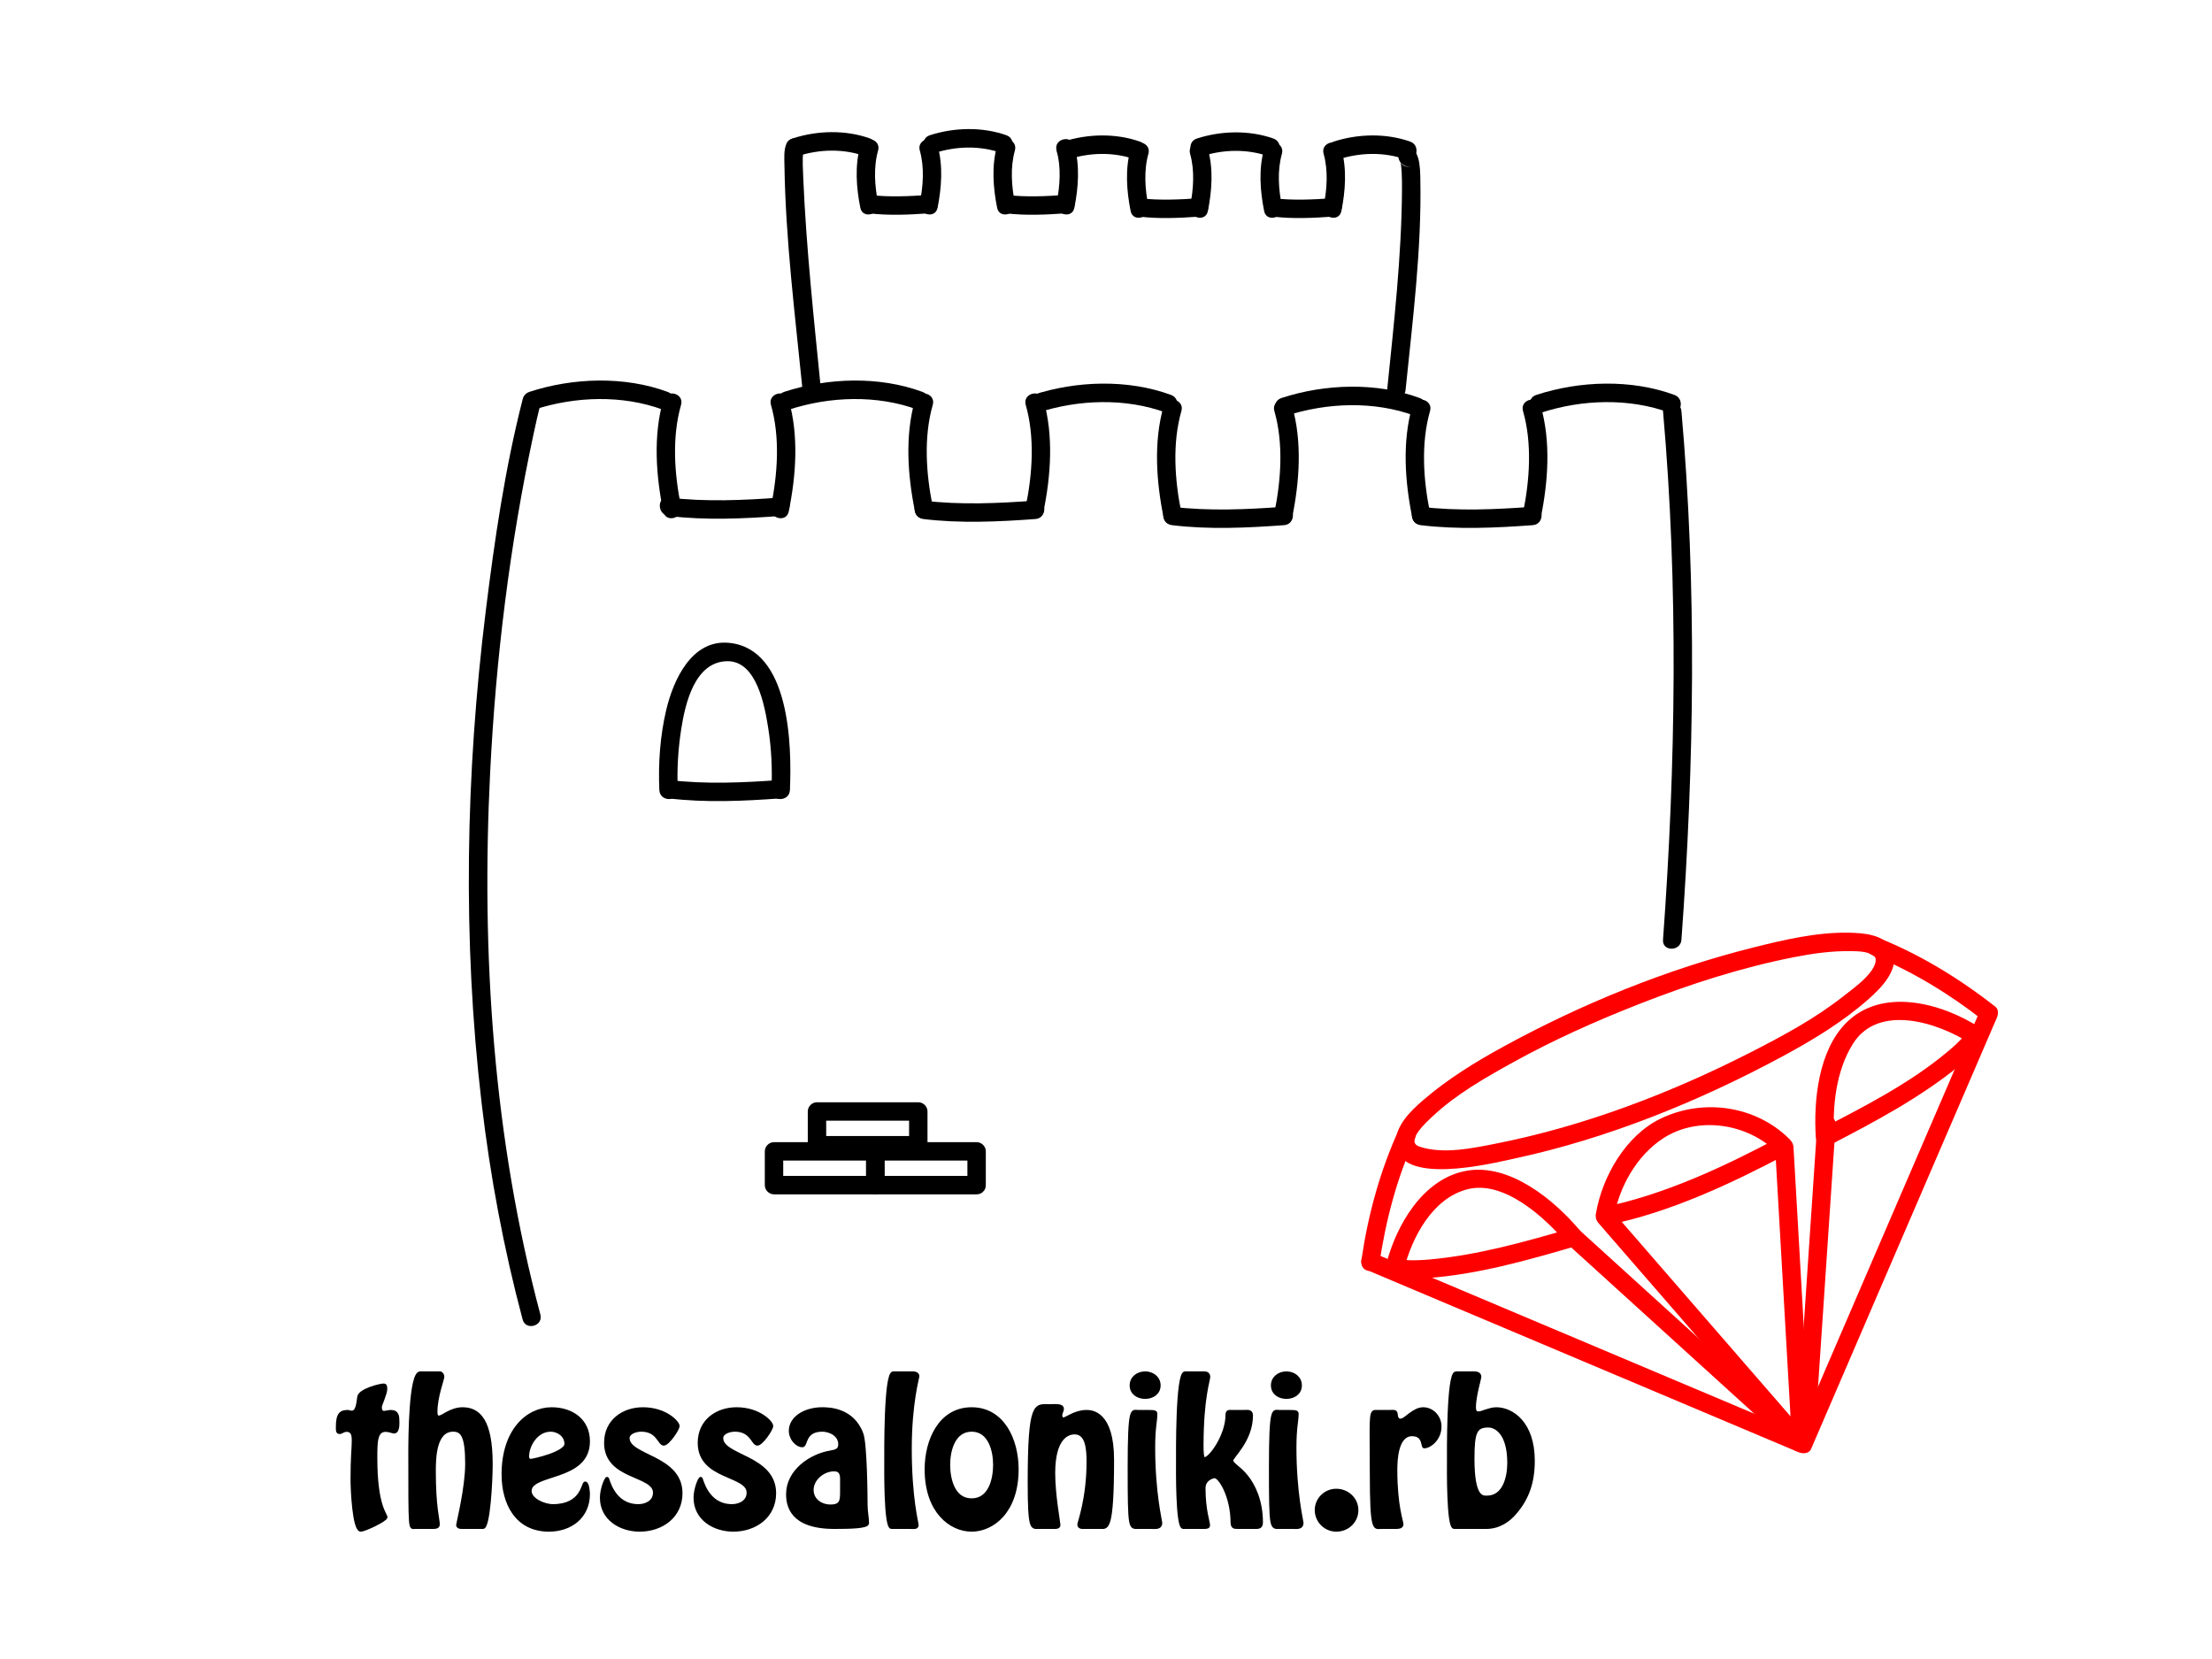 <?xml version="1.0" encoding="UTF-8" standalone="no"?>
<!-- Created with Inkscape (http://www.inkscape.org/) -->

<svg
   xmlns:dc="http://purl.org/dc/elements/1.1/"
   xmlns:cc="http://creativecommons.org/ns#"
   xmlns:rdf="http://www.w3.org/1999/02/22-rdf-syntax-ns#"
   xmlns:svg="http://www.w3.org/2000/svg"
   xmlns="http://www.w3.org/2000/svg"
   xmlns:sodipodi="http://sodipodi.sourceforge.net/DTD/sodipodi-0.dtd"
   xmlns:inkscape="http://www.inkscape.org/namespaces/inkscape"
   width="800"
   height="600"
   id="svg2"
   version="1.1"
   inkscape:version="0.48.1 r9760"
   sodipodi:docname="thessrb_logo.svg"
   inkscape:export-filename="C:\Users\ragecryx\Desktop\thessrb.png"
   inkscape:export-xdpi="90.089996"
   inkscape:export-ydpi="90.089996">
  <defs
     id="defs4">
    <clipPath
       id="clipPath3219"
       clipPathUnits="userSpaceOnUse">
      <path
         id="path3221"
         d="M 0,600 800,600 800,0 0,0 0,600 z"
         inkscape:connector-curvature="0" />
    </clipPath>
    <clipPath
       id="clipPath2999"
       clipPathUnits="userSpaceOnUse">
      <path
         id="path3001"
         d="M 0,600 800,600 800,0 0,0 0,600 z"
         inkscape:connector-curvature="0" />
    </clipPath>
    <clipPath
       id="clipPath3219-1"
       clipPathUnits="userSpaceOnUse">
      <path
         inkscape:connector-curvature="0"
         id="path3221-0"
         d="M 0,600 800,600 800,0 0,0 0,600 z" />
    </clipPath>
    <filter
       id="filter4267"
       inkscape:label="Invert"
       x="0"
       y="0"
       width="1"
       height="1"
       inkscape:menu="Color"
       inkscape:menu-tooltip="Invert colors"
       color-interpolation-filters="sRGB">
      <feColorMatrix
         id="feColorMatrix4269"
         type="saturate"
         values="1"
         result="fbSourceGraphic" />
      <feColorMatrix
         id="feColorMatrix4271"
         in="fbSourceGraphic"
         values="-1 0 0 0 1 0 -1 0 0 1 0 0 -1 0 1 0 0 0 1 0 " />
    </filter>
    <filter
       id="filter4273"
       inkscape:label="Invert"
       x="0"
       y="0"
       width="1"
       height="1"
       inkscape:menu="Color"
       inkscape:menu-tooltip="Invert colors"
       color-interpolation-filters="sRGB">
      <feColorMatrix
         id="feColorMatrix4275"
         type="saturate"
         values="1"
         result="fbSourceGraphic" />
      <feColorMatrix
         id="feColorMatrix4277"
         in="fbSourceGraphic"
         values="-1 0 0 0 1 0 -1 0 0 1 0 0 -1 0 1 0 0 0 1 0 " />
    </filter>
    <filter
       id="filter4279"
       inkscape:label="Invert"
       x="0"
       y="0"
       width="1"
       height="1"
       inkscape:menu="Color"
       inkscape:menu-tooltip="Invert colors"
       color-interpolation-filters="sRGB">
      <feColorMatrix
         id="feColorMatrix4281"
         type="saturate"
         values="1"
         result="fbSourceGraphic" />
      <feColorMatrix
         id="feColorMatrix4283"
         in="fbSourceGraphic"
         values="-1 0 0 0 1 0 -1 0 0 1 0 0 -1 0 1 0 0 0 1 0 " />
    </filter>
    <filter
       id="filter4285"
       inkscape:label="Invert"
       x="0"
       y="0"
       width="1"
       height="1"
       inkscape:menu="Color"
       inkscape:menu-tooltip="Invert colors"
       color-interpolation-filters="sRGB">
      <feColorMatrix
         id="feColorMatrix4287"
         type="saturate"
         values="1"
         result="fbSourceGraphic" />
      <feColorMatrix
         id="feColorMatrix4289"
         in="fbSourceGraphic"
         values="-1 0 0 0 1 0 -1 0 0 1 0 0 -1 0 1 0 0 0 1 0 " />
    </filter>
    <filter
       id="filter4291"
       inkscape:label="Invert"
       x="0"
       y="0"
       width="1"
       height="1"
       inkscape:menu="Color"
       inkscape:menu-tooltip="Invert colors"
       color-interpolation-filters="sRGB">
      <feColorMatrix
         id="feColorMatrix4293"
         type="saturate"
         values="1"
         result="fbSourceGraphic" />
      <feColorMatrix
         id="feColorMatrix4295"
         in="fbSourceGraphic"
         values="-1 0 0 0 1 0 -1 0 0 1 0 0 -1 0 1 0 0 0 1 0 " />
    </filter>
    <filter
       id="filter4297"
       inkscape:label="Invert"
       x="0"
       y="0"
       width="1"
       height="1"
       inkscape:menu="Color"
       inkscape:menu-tooltip="Invert colors"
       color-interpolation-filters="sRGB">
      <feColorMatrix
         id="feColorMatrix4299"
         type="saturate"
         values="1"
         result="fbSourceGraphic" />
      <feColorMatrix
         id="feColorMatrix4301"
         in="fbSourceGraphic"
         values="-1 0 0 0 1 0 -1 0 0 1 0 0 -1 0 1 0 0 0 1 0 " />
    </filter>
    <filter
       id="filter4303"
       inkscape:label="Invert"
       x="0"
       y="0"
       width="1"
       height="1"
       inkscape:menu="Color"
       inkscape:menu-tooltip="Invert colors"
       color-interpolation-filters="sRGB">
      <feColorMatrix
         id="feColorMatrix4305"
         type="saturate"
         values="1"
         result="fbSourceGraphic" />
      <feColorMatrix
         id="feColorMatrix4307"
         in="fbSourceGraphic"
         values="-1 0 0 0 1 0 -1 0 0 1 0 0 -1 0 1 0 0 0 1 0 " />
    </filter>
    <filter
       id="filter4309"
       inkscape:label="Invert"
       x="0"
       y="0"
       width="1"
       height="1"
       inkscape:menu="Color"
       inkscape:menu-tooltip="Invert colors"
       color-interpolation-filters="sRGB">
      <feColorMatrix
         id="feColorMatrix4311"
         type="saturate"
         values="1"
         result="fbSourceGraphic" />
      <feColorMatrix
         id="feColorMatrix4313"
         in="fbSourceGraphic"
         values="-1 0 0 0 1 0 -1 0 0 1 0 0 -1 0 1 0 0 0 1 0 " />
    </filter>
    <filter
       id="filter4315"
       inkscape:label="Invert"
       x="0"
       y="0"
       width="1"
       height="1"
       inkscape:menu="Color"
       inkscape:menu-tooltip="Invert colors"
       color-interpolation-filters="sRGB">
      <feColorMatrix
         id="feColorMatrix4317"
         type="saturate"
         values="1"
         result="fbSourceGraphic" />
      <feColorMatrix
         id="feColorMatrix4319"
         in="fbSourceGraphic"
         values="-1 0 0 0 1 0 -1 0 0 1 0 0 -1 0 1 0 0 0 1 0 " />
    </filter>
    <filter
       id="filter4321"
       inkscape:label="Invert"
       x="0"
       y="0"
       width="1"
       height="1"
       inkscape:menu="Color"
       inkscape:menu-tooltip="Invert colors"
       color-interpolation-filters="sRGB">
      <feColorMatrix
         id="feColorMatrix4323"
         type="saturate"
         values="1"
         result="fbSourceGraphic" />
      <feColorMatrix
         id="feColorMatrix4325"
         in="fbSourceGraphic"
         values="-1 0 0 0 1 0 -1 0 0 1 0 0 -1 0 1 0 0 0 1 0 " />
    </filter>
    <filter
       id="filter4327"
       inkscape:label="Invert"
       x="0"
       y="0"
       width="1"
       height="1"
       inkscape:menu="Color"
       inkscape:menu-tooltip="Invert colors"
       color-interpolation-filters="sRGB">
      <feColorMatrix
         id="feColorMatrix4329"
         type="saturate"
         values="1"
         result="fbSourceGraphic" />
      <feColorMatrix
         id="feColorMatrix4331"
         in="fbSourceGraphic"
         values="-1 0 0 0 1 0 -1 0 0 1 0 0 -1 0 1 0 0 0 1 0 " />
    </filter>
    <filter
       id="filter4333"
       inkscape:label="Invert"
       x="0"
       y="0"
       width="1"
       height="1"
       inkscape:menu="Color"
       inkscape:menu-tooltip="Invert colors"
       color-interpolation-filters="sRGB">
      <feColorMatrix
         id="feColorMatrix4335"
         type="saturate"
         values="1"
         result="fbSourceGraphic" />
      <feColorMatrix
         id="feColorMatrix4337"
         in="fbSourceGraphic"
         values="-1 0 0 0 1 0 -1 0 0 1 0 0 -1 0 1 0 0 0 1 0 " />
    </filter>
    <filter
       id="filter4339"
       inkscape:label="Invert"
       x="0"
       y="0"
       width="1"
       height="1"
       inkscape:menu="Color"
       inkscape:menu-tooltip="Invert colors"
       color-interpolation-filters="sRGB">
      <feColorMatrix
         id="feColorMatrix4341"
         type="saturate"
         values="1"
         result="fbSourceGraphic" />
      <feColorMatrix
         id="feColorMatrix4343"
         in="fbSourceGraphic"
         values="-1 0 0 0 1 0 -1 0 0 1 0 0 -1 0 1 0 0 0 1 0 " />
    </filter>
    <filter
       id="filter4345"
       inkscape:label="Invert"
       x="0"
       y="0"
       width="1"
       height="1"
       inkscape:menu="Color"
       inkscape:menu-tooltip="Invert colors"
       color-interpolation-filters="sRGB">
      <feColorMatrix
         id="feColorMatrix4347"
         type="saturate"
         values="1"
         result="fbSourceGraphic" />
      <feColorMatrix
         id="feColorMatrix4349"
         in="fbSourceGraphic"
         values="-1 0 0 0 1 0 -1 0 0 1 0 0 -1 0 1 0 0 0 1 0 " />
    </filter>
    <filter
       id="filter4351"
       inkscape:label="Invert"
       x="0"
       y="0"
       width="1"
       height="1"
       inkscape:menu="Color"
       inkscape:menu-tooltip="Invert colors"
       color-interpolation-filters="sRGB">
      <feColorMatrix
         id="feColorMatrix4353"
         type="saturate"
         values="1"
         result="fbSourceGraphic" />
      <feColorMatrix
         id="feColorMatrix4355"
         in="fbSourceGraphic"
         values="-1 0 0 0 1 0 -1 0 0 1 0 0 -1 0 1 0 0 0 1 0 " />
    </filter>
    <filter
       id="filter4357"
       inkscape:label="Invert"
       x="0"
       y="0"
       width="1"
       height="1"
       inkscape:menu="Color"
       inkscape:menu-tooltip="Invert colors"
       color-interpolation-filters="sRGB">
      <feColorMatrix
         id="feColorMatrix4359"
         type="saturate"
         values="1"
         result="fbSourceGraphic" />
      <feColorMatrix
         id="feColorMatrix4361"
         in="fbSourceGraphic"
         values="-1 0 0 0 1 0 -1 0 0 1 0 0 -1 0 1 0 0 0 1 0 " />
    </filter>
    <filter
       id="filter4363"
       inkscape:label="Invert"
       x="0"
       y="0"
       width="1"
       height="1"
       inkscape:menu="Color"
       inkscape:menu-tooltip="Invert colors"
       color-interpolation-filters="sRGB">
      <feColorMatrix
         id="feColorMatrix4365"
         type="saturate"
         values="1"
         result="fbSourceGraphic" />
      <feColorMatrix
         id="feColorMatrix4367"
         in="fbSourceGraphic"
         values="-1 0 0 0 1 0 -1 0 0 1 0 0 -1 0 1 0 0 0 1 0 " />
    </filter>
    <filter
       id="filter4369"
       inkscape:label="Invert"
       x="0"
       y="0"
       width="1"
       height="1"
       inkscape:menu="Color"
       inkscape:menu-tooltip="Invert colors"
       color-interpolation-filters="sRGB">
      <feColorMatrix
         id="feColorMatrix4371"
         type="saturate"
         values="1"
         result="fbSourceGraphic" />
      <feColorMatrix
         id="feColorMatrix4373"
         in="fbSourceGraphic"
         values="-1 0 0 0 1 0 -1 0 0 1 0 0 -1 0 1 0 0 0 1 0 " />
    </filter>
    <filter
       id="filter4375"
       inkscape:label="Invert"
       x="0"
       y="0"
       width="1"
       height="1"
       inkscape:menu="Color"
       inkscape:menu-tooltip="Invert colors"
       color-interpolation-filters="sRGB">
      <feColorMatrix
         id="feColorMatrix4377"
         type="saturate"
         values="1"
         result="fbSourceGraphic" />
      <feColorMatrix
         id="feColorMatrix4379"
         in="fbSourceGraphic"
         values="-1 0 0 0 1 0 -1 0 0 1 0 0 -1 0 1 0 0 0 1 0 " />
    </filter>
    <filter
       id="filter4381"
       inkscape:label="Invert"
       x="0"
       y="0"
       width="1"
       height="1"
       inkscape:menu="Color"
       inkscape:menu-tooltip="Invert colors"
       color-interpolation-filters="sRGB">
      <feColorMatrix
         id="feColorMatrix4383"
         type="saturate"
         values="1"
         result="fbSourceGraphic" />
      <feColorMatrix
         id="feColorMatrix4385"
         in="fbSourceGraphic"
         values="-1 0 0 0 1 0 -1 0 0 1 0 0 -1 0 1 0 0 0 1 0 " />
    </filter>
    <filter
       id="filter4387"
       inkscape:label="Invert"
       x="0"
       y="0"
       width="1"
       height="1"
       inkscape:menu="Color"
       inkscape:menu-tooltip="Invert colors"
       color-interpolation-filters="sRGB">
      <feColorMatrix
         id="feColorMatrix4389"
         type="saturate"
         values="1"
         result="fbSourceGraphic" />
      <feColorMatrix
         id="feColorMatrix4391"
         in="fbSourceGraphic"
         values="-1 0 0 0 1 0 -1 0 0 1 0 0 -1 0 1 0 0 0 1 0 " />
    </filter>
    <filter
       id="filter4393"
       inkscape:label="Invert"
       x="0"
       y="0"
       width="1"
       height="1"
       inkscape:menu="Color"
       inkscape:menu-tooltip="Invert colors"
       color-interpolation-filters="sRGB">
      <feColorMatrix
         id="feColorMatrix4395"
         type="saturate"
         values="1"
         result="fbSourceGraphic" />
      <feColorMatrix
         id="feColorMatrix4397"
         in="fbSourceGraphic"
         values="-1 0 0 0 1 0 -1 0 0 1 0 0 -1 0 1 0 0 0 1 0 " />
    </filter>
    <filter
       id="filter4399"
       inkscape:label="Invert"
       x="0"
       y="0"
       width="1"
       height="1"
       inkscape:menu="Color"
       inkscape:menu-tooltip="Invert colors"
       color-interpolation-filters="sRGB">
      <feColorMatrix
         id="feColorMatrix4401"
         type="saturate"
         values="1"
         result="fbSourceGraphic" />
      <feColorMatrix
         id="feColorMatrix4403"
         in="fbSourceGraphic"
         values="-1 0 0 0 1 0 -1 0 0 1 0 0 -1 0 1 0 0 0 1 0 " />
    </filter>
    <filter
       id="filter4405"
       inkscape:label="Invert"
       x="0"
       y="0"
       width="1"
       height="1"
       inkscape:menu="Color"
       inkscape:menu-tooltip="Invert colors"
       color-interpolation-filters="sRGB">
      <feColorMatrix
         id="feColorMatrix4407"
         type="saturate"
         values="1"
         result="fbSourceGraphic" />
      <feColorMatrix
         id="feColorMatrix4409"
         in="fbSourceGraphic"
         values="-1 0 0 0 1 0 -1 0 0 1 0 0 -1 0 1 0 0 0 1 0 " />
    </filter>
    <filter
       id="filter4411"
       inkscape:label="Invert"
       x="0"
       y="0"
       width="1"
       height="1"
       inkscape:menu="Color"
       inkscape:menu-tooltip="Invert colors"
       color-interpolation-filters="sRGB">
      <feColorMatrix
         id="feColorMatrix4413"
         type="saturate"
         values="1"
         result="fbSourceGraphic" />
      <feColorMatrix
         id="feColorMatrix4415"
         in="fbSourceGraphic"
         values="-1 0 0 0 1 0 -1 0 0 1 0 0 -1 0 1 0 0 0 1 0 " />
    </filter>
    <filter
       id="filter4417"
       inkscape:label="Invert"
       x="0"
       y="0"
       width="1"
       height="1"
       inkscape:menu="Color"
       inkscape:menu-tooltip="Invert colors"
       color-interpolation-filters="sRGB">
      <feColorMatrix
         id="feColorMatrix4419"
         type="saturate"
         values="1"
         result="fbSourceGraphic" />
      <feColorMatrix
         id="feColorMatrix4421"
         in="fbSourceGraphic"
         values="-1 0 0 0 1 0 -1 0 0 1 0 0 -1 0 1 0 0 0 1 0 " />
    </filter>
    <filter
       id="filter4423"
       inkscape:label="Invert"
       x="0"
       y="0"
       width="1"
       height="1"
       inkscape:menu="Color"
       inkscape:menu-tooltip="Invert colors"
       color-interpolation-filters="sRGB">
      <feColorMatrix
         id="feColorMatrix4425"
         type="saturate"
         values="1"
         result="fbSourceGraphic" />
      <feColorMatrix
         id="feColorMatrix4427"
         in="fbSourceGraphic"
         values="-1 0 0 0 1 0 -1 0 0 1 0 0 -1 0 1 0 0 0 1 0 " />
    </filter>
    <filter
       id="filter4429"
       inkscape:label="Invert"
       x="0"
       y="0"
       width="1"
       height="1"
       inkscape:menu="Color"
       inkscape:menu-tooltip="Invert colors"
       color-interpolation-filters="sRGB">
      <feColorMatrix
         id="feColorMatrix4431"
         type="saturate"
         values="1"
         result="fbSourceGraphic" />
      <feColorMatrix
         id="feColorMatrix4433"
         in="fbSourceGraphic"
         values="-1 0 0 0 1 0 -1 0 0 1 0 0 -1 0 1 0 0 0 1 0 " />
    </filter>
    <filter
       id="filter4435"
       inkscape:label="Invert"
       x="0"
       y="0"
       width="1"
       height="1"
       inkscape:menu="Color"
       inkscape:menu-tooltip="Invert colors"
       color-interpolation-filters="sRGB">
      <feColorMatrix
         id="feColorMatrix4437"
         type="saturate"
         values="1"
         result="fbSourceGraphic" />
      <feColorMatrix
         id="feColorMatrix4439"
         in="fbSourceGraphic"
         values="-1 0 0 0 1 0 -1 0 0 1 0 0 -1 0 1 0 0 0 1 0 " />
    </filter>
    <filter
       id="filter4441"
       inkscape:label="Invert"
       x="0"
       y="0"
       width="1"
       height="1"
       inkscape:menu="Color"
       inkscape:menu-tooltip="Invert colors"
       color-interpolation-filters="sRGB">
      <feColorMatrix
         id="feColorMatrix4443"
         type="saturate"
         values="1"
         result="fbSourceGraphic" />
      <feColorMatrix
         id="feColorMatrix4445"
         in="fbSourceGraphic"
         values="-1 0 0 0 1 0 -1 0 0 1 0 0 -1 0 1 0 0 0 1 0 " />
    </filter>
    <filter
       id="filter4447"
       inkscape:label="Invert"
       x="0"
       y="0"
       width="1"
       height="1"
       inkscape:menu="Color"
       inkscape:menu-tooltip="Invert colors"
       color-interpolation-filters="sRGB">
      <feColorMatrix
         id="feColorMatrix4449"
         type="saturate"
         values="1"
         result="fbSourceGraphic" />
      <feColorMatrix
         id="feColorMatrix4451"
         in="fbSourceGraphic"
         values="-1 0 0 0 1 0 -1 0 0 1 0 0 -1 0 1 0 0 0 1 0 " />
    </filter>
    <filter
       id="filter4453"
       inkscape:label="Invert"
       x="0"
       y="0"
       width="1"
       height="1"
       inkscape:menu="Color"
       inkscape:menu-tooltip="Invert colors"
       color-interpolation-filters="sRGB">
      <feColorMatrix
         id="feColorMatrix4455"
         type="saturate"
         values="1"
         result="fbSourceGraphic" />
      <feColorMatrix
         id="feColorMatrix4457"
         in="fbSourceGraphic"
         values="-1 0 0 0 1 0 -1 0 0 1 0 0 -1 0 1 0 0 0 1 0 " />
    </filter>
    <filter
       id="filter4459"
       inkscape:label="Invert"
       x="0"
       y="0"
       width="1"
       height="1"
       inkscape:menu="Color"
       inkscape:menu-tooltip="Invert colors"
       color-interpolation-filters="sRGB">
      <feColorMatrix
         id="feColorMatrix4461"
         type="saturate"
         values="1"
         result="fbSourceGraphic" />
      <feColorMatrix
         id="feColorMatrix4463"
         in="fbSourceGraphic"
         values="-1 0 0 0 1 0 -1 0 0 1 0 0 -1 0 1 0 0 0 1 0 " />
    </filter>
    <filter
       id="filter4465"
       inkscape:label="Invert"
       x="0"
       y="0"
       width="1"
       height="1"
       inkscape:menu="Color"
       inkscape:menu-tooltip="Invert colors"
       color-interpolation-filters="sRGB">
      <feColorMatrix
         id="feColorMatrix4467"
         type="saturate"
         values="1"
         result="fbSourceGraphic" />
      <feColorMatrix
         id="feColorMatrix4469"
         in="fbSourceGraphic"
         values="-1 0 0 0 1 0 -1 0 0 1 0 0 -1 0 1 0 0 0 1 0 " />
    </filter>
    <filter
       id="filter4471"
       inkscape:label="Invert"
       x="0"
       y="0"
       width="1"
       height="1"
       inkscape:menu="Color"
       inkscape:menu-tooltip="Invert colors"
       color-interpolation-filters="sRGB">
      <feColorMatrix
         id="feColorMatrix4473"
         type="saturate"
         values="1"
         result="fbSourceGraphic" />
      <feColorMatrix
         id="feColorMatrix4475"
         in="fbSourceGraphic"
         values="-1 0 0 0 1 0 -1 0 0 1 0 0 -1 0 1 0 0 0 1 0 " />
    </filter>
    <filter
       id="filter4477"
       inkscape:label="Invert"
       x="0"
       y="0"
       width="1"
       height="1"
       inkscape:menu="Color"
       inkscape:menu-tooltip="Invert colors"
       color-interpolation-filters="sRGB">
      <feColorMatrix
         id="feColorMatrix4479"
         type="saturate"
         values="1"
         result="fbSourceGraphic" />
      <feColorMatrix
         id="feColorMatrix4481"
         in="fbSourceGraphic"
         values="-1 0 0 0 1 0 -1 0 0 1 0 0 -1 0 1 0 0 0 1 0 " />
    </filter>
    <filter
       id="filter4483"
       inkscape:label="Invert"
       x="0"
       y="0"
       width="1"
       height="1"
       inkscape:menu="Color"
       inkscape:menu-tooltip="Invert colors"
       color-interpolation-filters="sRGB">
      <feColorMatrix
         id="feColorMatrix4485"
         type="saturate"
         values="1"
         result="fbSourceGraphic" />
      <feColorMatrix
         id="feColorMatrix4487"
         in="fbSourceGraphic"
         values="-1 0 0 0 1 0 -1 0 0 1 0 0 -1 0 1 0 0 0 1 0 " />
    </filter>
    <filter
       id="filter4489"
       inkscape:label="Invert"
       x="0"
       y="0"
       width="1"
       height="1"
       inkscape:menu="Color"
       inkscape:menu-tooltip="Invert colors"
       color-interpolation-filters="sRGB">
      <feColorMatrix
         id="feColorMatrix4491"
         type="saturate"
         values="1"
         result="fbSourceGraphic" />
      <feColorMatrix
         id="feColorMatrix4493"
         in="fbSourceGraphic"
         values="-1 0 0 0 1 0 -1 0 0 1 0 0 -1 0 1 0 0 0 1 0 " />
    </filter>
    <filter
       id="filter4495"
       inkscape:label="Invert"
       x="0"
       y="0"
       width="1"
       height="1"
       inkscape:menu="Color"
       inkscape:menu-tooltip="Invert colors"
       color-interpolation-filters="sRGB">
      <feColorMatrix
         id="feColorMatrix4497"
         type="saturate"
         values="1"
         result="fbSourceGraphic" />
      <feColorMatrix
         id="feColorMatrix4499"
         in="fbSourceGraphic"
         values="-1 0 0 0 1 0 -1 0 0 1 0 0 -1 0 1 0 0 0 1 0 " />
    </filter>
    <filter
       id="filter4501"
       inkscape:label="Invert"
       x="0"
       y="0"
       width="1"
       height="1"
       inkscape:menu="Color"
       inkscape:menu-tooltip="Invert colors"
       color-interpolation-filters="sRGB">
      <feColorMatrix
         id="feColorMatrix4503"
         type="saturate"
         values="1"
         result="fbSourceGraphic" />
      <feColorMatrix
         id="feColorMatrix4505"
         in="fbSourceGraphic"
         values="-1 0 0 0 1 0 -1 0 0 1 0 0 -1 0 1 0 0 0 1 0 " />
    </filter>
    <filter
       id="filter4507"
       inkscape:label="Invert"
       x="0"
       y="0"
       width="1"
       height="1"
       inkscape:menu="Color"
       inkscape:menu-tooltip="Invert colors"
       color-interpolation-filters="sRGB">
      <feColorMatrix
         id="feColorMatrix4509"
         type="saturate"
         values="1"
         result="fbSourceGraphic" />
      <feColorMatrix
         id="feColorMatrix4511"
         in="fbSourceGraphic"
         values="-1 0 0 0 1 0 -1 0 0 1 0 0 -1 0 1 0 0 0 1 0 " />
    </filter>
    <filter
       id="filter4513"
       inkscape:label="Invert"
       x="0"
       y="0"
       width="1"
       height="1"
       inkscape:menu="Color"
       inkscape:menu-tooltip="Invert colors"
       color-interpolation-filters="sRGB">
      <feColorMatrix
         id="feColorMatrix4515"
         type="saturate"
         values="1"
         result="fbSourceGraphic" />
      <feColorMatrix
         id="feColorMatrix4517"
         in="fbSourceGraphic"
         values="-1 0 0 0 1 0 -1 0 0 1 0 0 -1 0 1 0 0 0 1 0 " />
    </filter>
    <filter
       id="filter4519"
       inkscape:label="Invert"
       x="0"
       y="0"
       width="1"
       height="1"
       inkscape:menu="Color"
       inkscape:menu-tooltip="Invert colors"
       color-interpolation-filters="sRGB">
      <feColorMatrix
         id="feColorMatrix4521"
         type="saturate"
         values="1"
         result="fbSourceGraphic" />
      <feColorMatrix
         id="feColorMatrix4523"
         in="fbSourceGraphic"
         values="-1 0 0 0 1 0 -1 0 0 1 0 0 -1 0 1 0 0 0 1 0 " />
    </filter>
    <filter
       id="filter4525"
       inkscape:label="Invert"
       x="0"
       y="0"
       width="1"
       height="1"
       inkscape:menu="Color"
       inkscape:menu-tooltip="Invert colors"
       color-interpolation-filters="sRGB">
      <feColorMatrix
         id="feColorMatrix4527"
         type="saturate"
         values="1"
         result="fbSourceGraphic" />
      <feColorMatrix
         id="feColorMatrix4529"
         in="fbSourceGraphic"
         values="-1 0 0 0 1 0 -1 0 0 1 0 0 -1 0 1 0 0 0 1 0 " />
    </filter>
  </defs>
  <sodipodi:namedview
     id="base"
     pagecolor="#373737"
     bordercolor="#666666"
     borderopacity="1.0"
     inkscape:pageopacity="1"
     inkscape:pageshadow="2"
     inkscape:zoom="0.7"
     inkscape:cx="229.43637"
     inkscape:cy="508.03539"
     inkscape:document-units="px"
     inkscape:current-layer="layer1"
     showgrid="false"
     inkscape:window-width="1256"
     inkscape:window-height="979"
     inkscape:window-x="24"
     inkscape:window-y="0"
     inkscape:window-maximized="1" />
  <g
     inkscape:label="Layer 1"
     inkscape:groupmode="layer"
     id="layer1"
     transform="translate(0,-452.362)">
    <g
       id="g4569"
       transform="matrix(1.212,0,0,1.212,-183.411,-256.147)">
      <g
         transform="matrix(0.916,0,0,-0.916,113.911,1122.339)"
         id="g3215"
         style="fill:#000000;filter:url(#filter4525)">
        <g
           clip-path="url(#clipPath3219-1)"
           id="g3217"
           style="fill:#000000">
          <g
             transform="translate(165.806,135.871)"
             id="g3223"
             style="fill:#000000">
            <path
               id="path3225"
               style="fill:#000000;stroke:#000000;stroke-width:1;stroke-linecap:butt;stroke-linejoin:miter;stroke-miterlimit:10;stroke-opacity:1;stroke-dasharray:none"
               d="m 0,0 c -1.18,0 -7.787,-1.652 -8.083,-3.894 -0.295,-2.065 -0.472,-4.956 -2.301,-4.956 -0.471,0 -0.885,0.236 -1.121,0.236 -2.241,0 -3.54,-0.532 -3.54,-5.015 0,-1.062 -0.059,-1.829 0.708,-1.829 0.649,0 1.239,0.708 2.302,0.708 2.654,0 2.124,-3.127 2.124,-4.897 0,-1.121 -0.355,-3.953 -0.355,-11.21 0,-3.245 0.59,-16.402 2.832,-16.402 1.358,0 8.202,3.304 8.202,4.189 0,1.003 -3.304,3.599 -3.304,19.293 0,5.251 0,9.027 3.244,9.027 1.063,0 2.242,-0.531 2.715,-0.531 1.238,0 1.238,2.242 1.238,3.068 0,2.006 -0.058,3.599 -2.301,3.599 -0.766,0 -1.474,-0.295 -2.242,-0.295 -0.885,0 -1.18,0.708 -1.18,1.77 0,0.708 1.77,4.307 1.77,5.9 C 0.708,-0.118 0.413,0 0,0 z"
               inkscape:connector-curvature="0" />
          </g>
          <g
             transform="translate(177.724,139.824)"
             id="g3227"
             style="fill:#000000">
            <path
               id="path3229"
               style="fill:#000000;stroke:#000000;stroke-width:1;stroke-linecap:butt;stroke-linejoin:miter;stroke-miterlimit:10;stroke-opacity:1;stroke-dasharray:none"
               d="m 0,0 c -3.245,0 -3.363,-21.417 -3.363,-26.137 0,-26.196 0,-24.19 1.711,-24.19 l 5.84,0 c 0.59,0 1.711,0 1.711,0.944 0,1.711 -1.297,5.546 -1.297,17.346 0,4.188 0.118,13.392 6.135,13.392 2.892,0 4.425,-1.829 4.425,-10.973 0,-7.847 -2.949,-19.529 -2.949,-19.943 0,-0.943 1.593,-0.766 2.124,-0.766 l 6.136,0 c 1.829,0 2.655,14.927 2.655,20.591 0,14.218 -3.953,18.053 -9.322,18.053 -1.948,0 -3.6,-0.708 -4.956,-1.416 -1.298,-0.766 -2.243,-1.297 -2.714,-1.297 -1.003,0 -1.003,1.121 -1.003,1.829 0,4.72 2.242,10.502 2.242,11.328 C 7.375,-0.649 6.962,0 6.431,0 L 0,0 z"
               inkscape:connector-curvature="0" />
          </g>
          <g
             transform="translate(219.672,88.612)"
             id="g3231"
             style="fill:#000000">
            <path
               id="path3233"
               style="fill:#000000;stroke:#000000;stroke-width:1;stroke-linecap:butt;stroke-linejoin:miter;stroke-miterlimit:10;stroke-opacity:1;stroke-dasharray:none"
               d="m 0,0 c 7.08,0 12.862,4.307 12.862,11.8 0,0.471 -0.177,3.54 -1.062,3.54 -0.826,0 -0.826,-7.375 -10.502,-7.375 -2.95,0 -7.434,2.006 -7.434,4.779 0,6.136 18.998,3.481 18.998,16.166 0,6.962 -5.487,10.619 -11.977,10.619 -7.906,0 -15.812,-7.079 -15.812,-21.357 C -14.927,8.731 -10.561,0 0,0 z m 0.59,32.567 c 2.242,0 4.956,-1.592 4.956,-4.483 0,-3.009 -10.738,-5.369 -11.446,-5.369 -0.767,0 -1.062,0.648 -1.062,1.298 0,3.422 2.773,8.554 7.552,8.554 z"
               inkscape:connector-curvature="0" />
          </g>
          <g
             transform="translate(249.231,88.612)"
             id="g3235"
             style="fill:#000000">
            <path
               id="path3237"
               style="fill:#000000;stroke:#000000;stroke-width:1;stroke-linecap:butt;stroke-linejoin:miter;stroke-miterlimit:10;stroke-opacity:1;stroke-dasharray:none"
               d="m 0,0 c 7.08,0 13.452,4.366 13.452,12.036 0,11.977 -17.228,11.859 -17.228,17.936 0,1.77 2.478,2.595 4.307,2.595 5.428,0 5.782,-4.543 7.316,-4.543 1.357,0 4.661,4.78 4.661,5.901 0,1.179 -4.071,5.604 -11.446,5.604 -6.372,0 -12.154,-3.893 -12.154,-11.091 0,-11.742 15.93,-10.148 15.93,-16.225 0,-3.009 -2.832,-4.248 -5.251,-4.248 -8.378,0 -9.853,8.909 -10.148,8.909 -0.472,0 -1.888,-3.54 -1.888,-6.313 C -12.449,3.658 -6.254,0 0,0 z"
               inkscape:connector-curvature="0" />
          </g>
          <g
             transform="translate(279.733,88.612)"
             id="g3239"
             style="fill:#000000">
            <path
               id="path3241"
               style="fill:#000000;stroke:#000000;stroke-width:1;stroke-linecap:butt;stroke-linejoin:miter;stroke-miterlimit:10;stroke-opacity:1;stroke-dasharray:none"
               d="m 0,0 c 7.08,0 13.452,4.366 13.452,12.036 0,11.977 -17.228,11.859 -17.228,17.936 0,1.77 2.478,2.595 4.307,2.595 5.428,0 5.782,-4.543 7.316,-4.543 1.357,0 4.661,4.78 4.661,5.901 0,1.179 -4.071,5.604 -11.446,5.604 -6.372,0 -12.154,-3.893 -12.154,-11.091 0,-11.742 15.93,-10.148 15.93,-16.225 0,-3.009 -2.832,-4.248 -5.251,-4.248 -8.378,0 -9.853,8.909 -10.148,8.909 -0.472,0 -1.888,-3.54 -1.888,-6.313 C -12.449,3.658 -6.254,0 0,0 z"
               inkscape:connector-curvature="0" />
          </g>
          <g
             transform="translate(315.016,101.12)"
             id="g3243"
             style="fill:#000000">
            <path
               id="path3245"
               style="fill:#000000;stroke:#000000;stroke-width:1;stroke-linecap:butt;stroke-linejoin:miter;stroke-miterlimit:10;stroke-opacity:1;stroke-dasharray:none"
               d="m 0,0 c 0,-2.891 -0.118,-4.661 -3.6,-4.661 -3.127,0 -6.017,1.947 -6.017,5.251 0,3.598 3.658,6.549 7.138,6.549 C 0.354,7.139 0,4.661 0,2.596 L 0,0 z m -17.582,-0.767 c 0,-3.54 1.003,-10.856 15.222,-10.856 5.251,0 10.797,0.118 10.797,1.357 0,2.006 -0.472,3.54 -0.472,6.136 0,2.065 -0.118,19.529 -1.358,22.951 -3.008,8.26 -11.091,8.2 -12.979,8.2 -5.429,0 -10.325,-2.831 -10.325,-7.197 0,-2.537 2.065,-4.838 3.953,-4.838 1.298,0 0.413,5.074 6.431,5.074 2.595,0 5.723,-1.593 5.723,-4.602 0,-1.947 -1.357,-2.242 -3.068,-2.537 C -10.267,11.8 -17.582,6.667 -17.582,-0.767 z"
               inkscape:connector-curvature="0" />
          </g>
          <g
             transform="translate(337.435,89.497)"
             id="g3247"
             style="fill:#000000">
            <path
               id="path3249"
               style="fill:#000000;stroke:#000000;stroke-width:1;stroke-linecap:butt;stroke-linejoin:miter;stroke-miterlimit:10;stroke-opacity:1;stroke-dasharray:none"
               d="m 0,0 c 0.649,0 2.184,-0.295 2.184,0.708 0,0.767 -2.243,8.732 -2.243,24.957 0,14.691 2.479,23.187 2.479,23.541 0,1.298 -1.771,1.121 -2.42,1.121 l -5.604,0 C -8.26,50.327 -8.023,23.895 -8.023,21.122 -8.023,19.765 -8.26,0 -6.194,0 L 0,0 z"
               inkscape:connector-curvature="0" />
          </g>
          <g
             transform="translate(357.376,88.612)"
             id="g3251"
             style="fill:#000000">
            <path
               id="path3253"
               style="fill:#000000;stroke:#000000;stroke-width:1;stroke-linecap:butt;stroke-linejoin:miter;stroke-miterlimit:10;stroke-opacity:1;stroke-dasharray:none"
               d="m 0,0 c 6.785,0 14.81,5.959 14.81,19.824 0,9.499 -4.543,19.705 -14.81,19.705 -10.266,0 -14.809,-10.206 -14.809,-19.705 C -14.809,5.959 -6.785,0 0,0 z m 0,9.853 c -5.959,0 -7.493,6.726 -7.493,11.446 0,4.661 1.652,11.268 7.493,11.268 5.841,0 7.493,-6.607 7.493,-11.268 C 7.493,16.579 5.959,9.853 0,9.853 z"
               inkscape:connector-curvature="0" />
          </g>
          <g
             transform="translate(399.442,89.497)"
             id="g3255"
             style="fill:#000000">
            <path
               id="path3257"
               style="fill:#000000;stroke:#000000;stroke-width:1;stroke-linecap:butt;stroke-linejoin:miter;stroke-miterlimit:10;stroke-opacity:1;stroke-dasharray:none"
               d="m 0,0 c 2.007,0 3.835,-1.18 3.835,22.007 0,15.517 -6.844,15.753 -8.495,15.753 -3.777,0 -6.49,-2.419 -7.493,-2.419 -0.59,0 -0.885,0.531 -0.885,1.121 0,0.826 0.53,1.534 0.53,2.124 0,1.357 -2.124,1.062 -4.188,1.062 -4.543,0 -6.609,1.652 -6.609,-25.075 C -23.305,-1.003 -22.42,0 -20.236,0 l 5.014,0 c 0.59,0 1.593,-0.059 1.593,0.767 0,0.708 -1.711,9.794 -1.711,16.874 0,11.682 4.603,13.157 6.845,13.157 4.012,0 4.365,-5.251 4.365,-9.44 C -4.13,9.381 -7.139,1.534 -7.139,0.944 -7.139,-0.177 -5.841,0 -5.073,0 L 0,0 z"
               inkscape:connector-curvature="0" />
          </g>
          <g
             transform="translate(415.844,89.497)"
             id="g3259"
             style="fill:#000000">
            <path
               id="path3261"
               style="fill:#000000;stroke:#000000;stroke-width:1;stroke-linecap:butt;stroke-linejoin:miter;stroke-miterlimit:10;stroke-opacity:1;stroke-dasharray:none"
               d="m 0,0 c 1.357,0 3.128,-0.354 3.128,1.534 0,0.531 -2.302,9.676 -2.302,24.544 0,6.431 0.708,8.614 0.708,10.797 0,0.708 -0.058,0.885 -2.537,0.885 l -3.244,0 c -1.947,0 -2.892,1.947 -2.892,-18.231 C -7.139,-1.239 -6.902,0 -4.012,0 L 0,0 z m -1.946,42.362 c 2.359,0 4.543,1.357 4.543,3.894 0,2.537 -2.184,4.071 -4.543,4.071 -2.361,0 -4.543,-1.534 -4.543,-4.071 0,-2.537 2.182,-3.894 4.543,-3.894 z"
               inkscape:connector-curvature="0" />
          </g>
          <g
             transform="translate(433.071,89.497)"
             id="g3263"
             style="fill:#000000">
            <path
               id="path3265"
               style="fill:#000000;stroke:#000000;stroke-width:1;stroke-linecap:butt;stroke-linejoin:miter;stroke-miterlimit:10;stroke-opacity:1;stroke-dasharray:none"
               d="M 0,0 C 0.886,0 1.476,0.059 1.476,0.708 1.476,1.77 0,5.605 0,12.803 0,15.635 2.714,16.52 3.481,16.52 5.251,16.52 9.086,9.971 9.146,1.829 9.204,-0.059 9.735,0 11.328,0 l 4.779,0 c 1.475,0 2.596,-0.177 2.596,1.593 0,7.021 -2.419,12.036 -4.838,15.045 -2.419,3.009 -4.838,3.953 -4.838,5.192 0,1.18 6.431,6.49 6.431,14.632 0,1.652 -1.356,1.298 -2.537,1.298 l -3.599,0 c -1.239,0 -1.829,0.236 -1.829,-1.239 0,-6.372 -5.369,-14.16 -7.375,-14.16 -0.766,0 -0.766,2.655 -0.766,4.72 0.058,15.34 2.182,20.768 2.182,21.948 0,0.944 -0.648,1.298 -1.416,1.298 l -6.312,0 C -8.85,50.327 -8.613,23.895 -8.613,21.122 -8.613,19.765 -8.85,0 -6.785,0 L 0,0 z"
               inkscape:connector-curvature="0" />
          </g>
          <g
             transform="translate(461.862,89.497)"
             id="g3267"
             style="fill:#000000">
            <path
               id="path3269"
               style="fill:#000000;stroke:#000000;stroke-width:1;stroke-linecap:butt;stroke-linejoin:miter;stroke-miterlimit:10;stroke-opacity:1;stroke-dasharray:none"
               d="m 0,0 c 1.357,0 3.128,-0.354 3.128,1.534 0,0.531 -2.302,9.676 -2.302,24.544 0,6.431 0.708,8.614 0.708,10.797 0,0.708 -0.058,0.885 -2.537,0.885 l -3.244,0 c -1.947,0 -2.892,1.947 -2.892,-18.231 C -7.139,-1.239 -6.902,0 -4.012,0 L 0,0 z m -1.946,42.362 c 2.359,0 4.543,1.357 4.543,3.894 0,2.537 -2.184,4.071 -4.543,4.071 -2.361,0 -4.543,-1.534 -4.543,-4.071 0,-2.537 2.182,-3.894 4.543,-3.894 z"
               inkscape:connector-curvature="0" />
          </g>
          <g
             transform="translate(476.199,88.612)"
             id="g3271"
             style="fill:#000000">
            <path
               id="path3273"
               style="fill:#000000;stroke:#000000;stroke-width:1;stroke-linecap:butt;stroke-linejoin:miter;stroke-miterlimit:10;stroke-opacity:1;stroke-dasharray:none"
               d="m 0,0 c 3.658,0 6.667,2.832 6.667,6.49 0,3.657 -3.009,6.489 -6.727,6.489 -3.539,0 -6.489,-2.89 -6.489,-6.43 C -6.549,2.95 -3.658,0 0,0 z"
               inkscape:connector-curvature="0" />
          </g>
          <g
             transform="translate(495.551,89.497)"
             id="g3275"
             style="fill:#000000">
            <path
               id="path3277"
               style="fill:#000000;stroke:#000000;stroke-width:1;stroke-linecap:butt;stroke-linejoin:miter;stroke-miterlimit:10;stroke-opacity:1;stroke-dasharray:none"
               d="M 0,0 C 0.648,0 1.946,0 2.006,0.944 2.006,2.006 0,6.962 0,18.703 c 0,3.54 0.354,11.505 5.31,11.505 4.071,0 3.245,-3.953 3.953,-3.953 1.77,0 5.133,2.478 5.133,6.608 0,3.186 -2.478,5.782 -5.487,5.782 -1.594,0 -3.01,-0.944 -4.248,-1.829 -1.239,-0.944 -2.242,-1.888 -3.127,-1.888 -1.18,0 -1.299,1.121 -1.416,2.006 -0.059,1.121 -1.121,0.826 -2.007,0.826 l -4.896,0 C -8.438,37.701 -7.965,34.043 -7.965,17.7 -7.965,-1.829 -6.903,0 -4.721,0 L 0,0 z"
               inkscape:connector-curvature="0" />
          </g>
          <g
             transform="translate(525.227,99.35)"
             id="g3279"
             style="fill:#000000">
            <path
               id="path3281"
               style="fill:#000000;stroke:#000000;stroke-width:1;stroke-linecap:butt;stroke-linejoin:miter;stroke-miterlimit:10;stroke-opacity:1;stroke-dasharray:none"
               d="m 0,0 c -1.534,0 -4.543,-0.235 -4.543,12.509 0,8.613 0.826,10.679 5.015,10.679 2.478,0 6.667,-2.361 6.667,-12.037 C 7.139,6.785 5.782,0 0,0 z m -10.089,40.475 c -2.655,0 -2.419,-26.433 -2.419,-29.205 0,-1.358 -0.236,-21.123 1.828,-21.123 l 10.444,0 c 4.484,0 7.611,2.596 9.322,4.602 4.307,4.897 6.018,10.325 6.018,17.11 0,12.45 -7.021,16.933 -12.037,16.933 -1.238,0 -2.419,-0.412 -3.421,-0.708 -0.944,-0.354 -1.77,-0.648 -2.419,-0.648 -1.122,0 -1.298,0.944 -1.298,1.887 0,3.482 1.77,9.381 1.77,9.854 0,1.298 -1.416,1.298 -2.124,1.298 l -5.664,0 z"
               inkscape:connector-curvature="0" />
          </g>
        </g>
      </g>
      <g
         style="filter:url(#filter4519)"
         transform="matrix(0.916,0,0,-0.916,307.283,703.759)"
         id="g3003">
        <path
           id="path3005"
           style="fill:#000000;fill-opacity:1;fill-rule:nonzero;stroke:none"
           d="m 0,0 c -5.774,-22.615 -9.183,-45.981 -12.034,-69.11 -6.537,-53.017 -7.559,-106.921 -1.343,-160.015 2.788,-23.821 7.191,-47.445 13.377,-70.62 0.997,-3.734 6.785,-2.148 5.786,1.596 -15.344,57.482 -19.326,117.408 -16.367,176.676 1.849,37.037 6.371,74.128 14.185,110.396 0.683,3.169 1.38,6.34 2.182,9.482 C 6.744,2.156 0.957,3.747 0,0"
           inkscape:connector-curvature="0" />
      </g>
      <g
         style="filter:url(#filter4513)"
         transform="matrix(0.916,0,0,-0.916,310.743,706.821)"
         id="g3007">
        <path
           id="path3009"
           style="fill:#000000;fill-opacity:1;fill-rule:nonzero;stroke:none"
           d="m 0,0 c 13.291,4.358 28.729,4.86 41.884,0 3.637,-1.343 5.192,4.457 1.595,5.786 -14.067,5.196 -30.862,4.659 -45.074,0 C -5.254,4.586 -3.687,-1.208 0,0"
           inkscape:connector-curvature="0" />
      </g>
      <g
         style="filter:url(#filter4507)"
         transform="matrix(0.916,0,0,-0.916,349.26,703.919)"
         id="g3011">
        <path
           id="path3013"
           style="fill:#000000;fill-opacity:1;fill-rule:nonzero;stroke:none"
           d="m 0,0 c -3.334,-11.63 -2.396,-24.708 0,-36.377 0.778,-3.789 6.561,-2.182 5.785,1.595 -2.175,10.595 -3.03,22.613 0,33.187 C 6.854,2.133 1.064,3.713 0,0"
           inkscape:connector-curvature="0" />
      </g>
      <g
         style="filter:url(#filter4501)"
         transform="matrix(0.916,0,0,-0.916,350.834,738.541)"
         id="g3015">
        <path
           id="path3017"
           style="fill:#000000;fill-opacity:1;fill-rule:nonzero;stroke:none"
           d="m 0,0 c 12.04,-1.467 24.474,-0.884 36.521,0 3.835,0.281 3.863,6.284 0,6 C 24.474,5.116 12.04,4.533 0,6 -3.835,6.467 -3.79,0.462 0,0"
           inkscape:connector-curvature="0" />
      </g>
      <g
         style="filter:url(#filter4495)"
         transform="matrix(0.916,0,0,-0.916,381.38,705.38)"
         id="g3019">
        <path
           id="path3021"
           style="fill:#000000;fill-opacity:1;fill-rule:nonzero;stroke:none"
           d="m 0,0 c 3.03,-10.574 2.175,-22.592 0,-33.188 -0.776,-3.776 5.007,-5.383 5.785,-1.594 2.397,11.668 3.334,24.746 0,36.377 C 4.721,5.308 -1.069,3.728 0,0"
           inkscape:connector-curvature="0" />
      </g>
      <g
         style="filter:url(#filter4489)"
         transform="matrix(0.916,0,0,-0.916,386.77,706.821)"
         id="g3023">
        <path
           id="path3025"
           style="fill:#000000;fill-opacity:1;fill-rule:nonzero;stroke:none"
           d="m 0,0 c 13.291,4.358 28.729,4.86 41.884,0 3.637,-1.343 5.192,4.457 1.595,5.786 -14.067,5.196 -30.862,4.659 -45.074,0 C -5.254,4.586 -3.687,-1.208 0,0"
           inkscape:connector-curvature="0" />
      </g>
      <g
         style="filter:url(#filter4483)"
         transform="matrix(0.916,0,0,-0.916,424.371,703.919)"
         id="g3027">
        <path
           id="path3029"
           style="fill:#000000;fill-opacity:1;fill-rule:nonzero;stroke:none"
           d="m 0,0 c -3.334,-11.63 -2.396,-24.708 0,-36.377 0.778,-3.789 6.561,-2.182 5.785,1.595 -2.175,10.595 -3.03,22.613 0,33.187 C 6.854,2.133 1.064,3.713 0,0"
           inkscape:connector-curvature="0" />
      </g>
      <g
         style="filter:url(#filter4477)"
         transform="matrix(0.916,0,0,-0.916,426.861,739.457)"
         id="g3031">
        <path
           id="path3033"
           style="fill:#000000;fill-opacity:1;fill-rule:nonzero;stroke:none"
           d="m 0,0 c 12.04,-1.467 24.474,-0.884 36.521,0 3.835,0.281 3.863,6.284 0,6 C 24.474,5.116 12.04,4.533 0,6 -3.835,6.467 -3.79,0.462 0,0"
           inkscape:connector-curvature="0" />
      </g>
      <g
         style="filter:url(#filter4471)"
         transform="matrix(0.916,0,0,-0.916,457.407,705.38)"
         id="g3035">
        <path
           id="path3037"
           style="fill:#000000;fill-opacity:1;fill-rule:nonzero;stroke:none"
           d="m 0,0 c 3.03,-10.574 2.175,-22.592 0,-33.188 -0.776,-3.776 5.007,-5.383 5.785,-1.594 2.397,11.668 3.334,24.746 0,36.377 C 4.721,5.308 -1.069,3.728 0,0"
           inkscape:connector-curvature="0" />
      </g>
      <g
         style="filter:url(#filter4465)"
         transform="matrix(0.916,0,0,-0.916,460.965,707.737)"
         id="g3039">
        <path
           id="path3041"
           style="fill:#000000;fill-opacity:1;fill-rule:nonzero;stroke:none"
           d="m 0,0 c 13.291,4.358 28.728,4.86 41.883,0 3.638,-1.343 5.193,4.457 1.596,5.786 -14.067,5.196 -30.862,4.659 -45.074,0 C -5.254,4.586 -3.687,-1.208 0,0"
           inkscape:connector-curvature="0" />
      </g>
      <g
         style="filter:url(#filter4459)"
         transform="matrix(0.916,0,0,-0.916,498.566,705.751)"
         id="g3043">
        <path
           id="path3045"
           style="fill:#000000;fill-opacity:1;fill-rule:nonzero;stroke:none"
           d="m 0,0 c -3.334,-11.63 -2.396,-24.708 0,-36.377 0.777,-3.789 6.561,-2.182 5.785,1.595 -2.176,10.595 -3.03,22.613 0,33.187 C 6.854,2.133 1.063,3.713 0,0"
           inkscape:connector-curvature="0" />
      </g>
      <g
         style="filter:url(#filter4453)"
         transform="matrix(0.916,0,0,-0.916,501.056,741.289)"
         id="g3047">
        <path
           id="path3049"
           style="fill:#000000;fill-opacity:1;fill-rule:nonzero;stroke:none"
           d="m 0,0 c 12.039,-1.467 24.475,-0.884 36.521,0 3.835,0.281 3.863,6.284 0,6 C 24.475,5.116 12.039,4.533 0,6 -3.835,6.467 -3.79,0.462 0,0"
           inkscape:connector-curvature="0" />
      </g>
      <g
         style="filter:url(#filter4447)"
         transform="matrix(0.916,0,0,-0.916,531.602,707.212)"
         id="g3051">
        <path
           id="path3053"
           style="fill:#000000;fill-opacity:1;fill-rule:nonzero;stroke:none"
           d="m 0,0 c 3.03,-10.574 2.176,-22.592 0,-33.188 -0.775,-3.776 5.008,-5.383 5.785,-1.594 2.397,11.668 3.334,24.746 0,36.377 C 4.722,5.308 -1.068,3.728 0,0"
           inkscape:connector-curvature="0" />
      </g>
      <g
         style="filter:url(#filter4441)"
         transform="matrix(0.916,0,0,-0.916,535.161,708.653)"
         id="g3055">
        <path
           id="path3057"
           style="fill:#000000;fill-opacity:1;fill-rule:nonzero;stroke:none"
           d="m 0,0 c 13.29,4.358 28.728,4.86 41.883,0 3.638,-1.343 5.192,4.457 1.596,5.786 -14.068,5.196 -30.863,4.659 -45.075,0 C -5.255,4.586 -3.688,-1.208 0,0"
           inkscape:connector-curvature="0" />
      </g>
      <g
         style="filter:url(#filter4435)"
         transform="matrix(0.916,0,0,-0.916,572.761,705.751)"
         id="g3059">
        <path
           id="path3061"
           style="fill:#000000;fill-opacity:1;fill-rule:nonzero;stroke:none"
           d="m 0,0 c -3.334,-11.63 -2.396,-24.708 0,-36.377 0.777,-3.789 6.561,-2.182 5.785,1.595 -2.176,10.595 -3.03,22.613 0,33.187 C 6.854,2.133 1.063,3.713 0,0"
           inkscape:connector-curvature="0" />
      </g>
      <g
         style="filter:url(#filter4429)"
         transform="matrix(0.916,0,0,-0.916,575.251,741.289)"
         id="g3063">
        <path
           id="path3065"
           style="fill:#000000;fill-opacity:1;fill-rule:nonzero;stroke:none"
           d="m 0,0 c 12.039,-1.467 24.475,-0.884 36.521,0 3.835,0.281 3.863,6.284 0,6 C 24.475,5.116 12.039,4.533 0,6 -3.835,6.467 -3.79,0.462 0,0"
           inkscape:connector-curvature="0" />
      </g>
      <g
         style="filter:url(#filter4423)"
         transform="matrix(0.916,0,0,-0.916,605.797,707.212)"
         id="g3067">
        <path
           id="path3069"
           style="fill:#000000;fill-opacity:1;fill-rule:nonzero;stroke:none"
           d="m 0,0 c 3.03,-10.574 2.176,-22.592 0,-33.188 -0.775,-3.776 5.008,-5.383 5.785,-1.594 2.397,11.668 3.334,24.746 0,36.377 C 4.722,5.308 -1.068,3.728 0,0"
           inkscape:connector-curvature="0" />
      </g>
      <g
         style="filter:url(#filter4417)"
         transform="matrix(0.916,0,0,-0.916,647.575,707.238)"
         id="g3071">
        <path
           id="path3073"
           style="fill:#000000;fill-opacity:1;fill-rule:nonzero;stroke:none"
           d="m 0,0 c 5.041,-57.069 4.173,-115.201 0,-172.261 -0.282,-3.863 5.72,-3.835 6,0 C 10.173,-115.201 11.041,-57.069 6,0 5.662,3.823 -0.341,3.855 0,0"
           inkscape:connector-curvature="0" />
      </g>
      <g
         style="filter:url(#filter4411)"
         transform="matrix(0.916,0,0,-0.916,611.188,707.737)"
         id="g3075">
        <path
           id="path3077"
           style="fill:#000000;fill-opacity:1;fill-rule:nonzero;stroke:none"
           d="m 0,0 c 13.29,4.358 28.728,4.86 41.883,0 3.638,-1.343 5.192,4.457 1.596,5.786 -14.068,5.196 -30.863,4.659 -45.075,0 C -5.255,4.586 -3.688,-1.208 0,0"
           inkscape:connector-curvature="0" />
      </g>
      <g
         style="filter:url(#filter4405)"
         transform="matrix(0.916,0,0,-0.916,391.032,627.284)"
         id="g3079">
        <path
           id="path3081"
           style="fill:#000000;fill-opacity:1;fill-rule:nonzero;stroke:none"
           d="m 0,0 c -1.095,2.014 -4.458,2.132 -5.444,-0.077 -0.963,-2.16 -0.729,-4.829 -0.695,-7.133 0.366,-24.428 3.486,-48.977 5.906,-73.249 0.38,-3.813 6.384,-3.85 6,0 -2.286,22.927 -4.782,45.927 -5.773,68.959 -0.125,2.905 -0.295,5.865 -0.05,8.77 0.013,0.145 0.146,0.227 -0.161,-0.286 -1.135,-1.895 -4.05,-1.692 -4.964,-0.012 C -3.332,-6.428 1.849,-3.399 0,0"
           inkscape:connector-curvature="0" />
      </g>
      <g
         style="filter:url(#filter4399)"
         transform="matrix(0.916,0,0,-0.916,389.432,631.151)"
         id="g3083">
        <path
           id="path3085"
           style="fill:#000000;fill-opacity:1;fill-rule:nonzero;stroke:none"
           d="m 0,0 c 6.998,2.266 14.809,2.458 21.751,0 3.657,-1.294 5.216,4.504 1.595,5.786 C 15.48,8.571 6.337,8.354 -1.595,5.786 -5.26,4.599 -3.691,-1.195 0,0"
           inkscape:connector-curvature="0" />
      </g>
      <g
         style="filter:url(#filter4393)"
         transform="matrix(0.916,0,0,-0.916,408.057,628.027)"
         id="g3087">
        <path
           id="path3089"
           style="fill:#000000;fill-opacity:1;fill-rule:nonzero;stroke:none"
           d="m 0,0 c -1.849,-6.509 -1.315,-13.739 0,-20.271 0.763,-3.792 6.546,-2.183 5.785,1.595 -1.1,5.47 -1.55,11.623 0,17.081 C 6.845,2.135 1.055,3.716 0,0"
           inkscape:connector-curvature="0" />
      </g>
      <g
         style="filter:url(#filter4387)"
         transform="matrix(0.916,0,0,-0.916,410.621,648.228)"
         id="g3091">
        <path
           id="path3093"
           style="fill:#000000;fill-opacity:1;fill-rule:nonzero;stroke:none"
           d="m 0,0 c 6.471,-0.779 13.135,-0.465 19.61,0 3.836,0.275 3.863,6.277 0,6 C 13.135,5.535 6.471,5.221 0,6 -3.836,6.462 -3.792,0.457 0,0"
           inkscape:connector-curvature="0" />
      </g>
      <g
         style="filter:url(#filter4381)"
         transform="matrix(0.916,0,0,-0.916,425.796,629.488)"
         id="g3095">
        <path
           id="path3097"
           style="fill:#000000;fill-opacity:1;fill-rule:nonzero;stroke:none"
           d="m 0,0 c 1.549,-5.458 1.101,-11.611 0,-17.082 -0.76,-3.777 5.022,-5.386 5.785,-1.594 1.315,6.532 1.849,13.761 0,20.271 C 4.73,5.311 -1.059,3.729 0,0"
           inkscape:connector-curvature="0" />
      </g>
      <g
         style="filter:url(#filter4375)"
         transform="matrix(0.916,0,0,-0.916,430.255,630.234)"
         id="g3099">
        <path
           id="path3101"
           style="fill:#000000;fill-opacity:1;fill-rule:nonzero;stroke:none"
           d="m 0,0 c 6.998,2.266 14.809,2.458 21.751,0 3.657,-1.294 5.216,4.504 1.595,5.786 C 15.48,8.571 6.337,8.354 -1.595,5.786 -5.26,4.599 -3.691,-1.195 0,0"
           inkscape:connector-curvature="0" />
      </g>
      <g
         style="filter:url(#filter4369)"
         transform="matrix(0.916,0,0,-0.916,448.879,628.027)"
         id="g3103">
        <path
           id="path3105"
           style="fill:#000000;fill-opacity:1;fill-rule:nonzero;stroke:none"
           d="m 0,0 c -1.849,-6.509 -1.314,-13.738 0,-20.271 0.763,-3.792 6.545,-2.183 5.785,1.595 -1.1,5.47 -1.549,11.623 0,17.081 C 6.844,2.135 1.055,3.716 0,0"
           inkscape:connector-curvature="0" />
      </g>
      <g
         style="filter:url(#filter4363)"
         transform="matrix(0.916,0,0,-0.916,451.443,648.228)"
         id="g3107">
        <path
           id="path3109"
           style="fill:#000000;fill-opacity:1;fill-rule:nonzero;stroke:none"
           d="m 0,0 c 6.471,-0.779 13.135,-0.465 19.61,0 3.836,0.275 3.863,6.277 0,6 C 13.135,5.535 6.471,5.221 0,6 -3.836,6.462 -3.792,0.457 0,0"
           inkscape:connector-curvature="0" />
      </g>
      <g
         style="filter:url(#filter4357)"
         transform="matrix(0.916,0,0,-0.916,466.618,629.488)"
         id="g3111">
        <path
           id="path3113"
           style="fill:#000000;fill-opacity:1;fill-rule:nonzero;stroke:none"
           d="m 0,0 c 1.55,-5.458 1.101,-11.611 0,-17.082 -0.761,-3.777 5.022,-5.386 5.785,-1.594 1.315,6.532 1.849,13.762 0,20.271 C 4.73,5.311 -1.06,3.729 0,0"
           inkscape:connector-curvature="0" />
      </g>
      <g
         style="filter:url(#filter4351)"
         transform="matrix(0.916,0,0,-0.916,470.094,632.134)"
         id="g3115">
        <path
           id="path3117"
           style="fill:#000000;fill-opacity:1;fill-rule:nonzero;stroke:none"
           d="m 0,0 c 6.998,2.266 14.809,2.458 21.75,0 3.658,-1.294 5.216,4.504 1.596,5.786 C 15.48,8.571 6.337,8.354 -1.595,5.786 -5.26,4.599 -3.691,-1.195 0,0"
           inkscape:connector-curvature="0" />
      </g>
      <g
         style="filter:url(#filter4345)"
         transform="matrix(0.916,0,0,-0.916,488.719,629.01)"
         id="g3119">
        <path
           id="path3121"
           style="fill:#000000;fill-opacity:1;fill-rule:nonzero;stroke:none"
           d="m 0,0 c -1.85,-6.509 -1.315,-13.739 0,-20.271 0.763,-3.792 6.546,-2.183 5.785,1.595 -1.1,5.47 -1.55,11.623 0,17.081 C 6.845,2.135 1.055,3.716 0,0"
           inkscape:connector-curvature="0" />
      </g>
      <g
         style="filter:url(#filter4339)"
         transform="matrix(0.916,0,0,-0.916,491.282,649.211)"
         id="g3123">
        <path
           id="path3125"
           style="fill:#000000;fill-opacity:1;fill-rule:nonzero;stroke:none"
           d="m 0,0 c 6.471,-0.779 13.135,-0.465 19.61,0 3.836,0.275 3.863,6.277 0,6 C 13.135,5.535 6.471,5.221 0,6 -3.836,6.462 -3.792,0.457 0,0"
           inkscape:connector-curvature="0" />
      </g>
      <g
         style="filter:url(#filter4333)"
         transform="matrix(0.916,0,0,-0.916,506.457,630.471)"
         id="g3127">
        <path
           id="path3129"
           style="fill:#000000;fill-opacity:1;fill-rule:nonzero;stroke:none"
           d="m 0,0 c 1.55,-5.458 1.101,-11.611 0,-17.082 -0.761,-3.777 5.022,-5.386 5.785,-1.594 1.316,6.532 1.85,13.762 0,20.271 C 4.73,5.311 -1.06,3.729 0,0"
           inkscape:connector-curvature="0" />
      </g>
      <g
         style="filter:url(#filter4327)"
         transform="matrix(0.916,0,0,-0.916,509.933,631.218)"
         id="g3131">
        <path
           id="path3133"
           style="fill:#000000;fill-opacity:1;fill-rule:nonzero;stroke:none"
           d="m 0,0 c 6.997,2.266 14.809,2.458 21.751,0 3.657,-1.294 5.216,4.504 1.596,5.786 -7.867,2.785 -17.01,2.568 -24.943,0 C -5.261,4.599 -3.692,-1.195 0,0"
           inkscape:connector-curvature="0" />
      </g>
      <g
         style="filter:url(#filter4321)"
         transform="matrix(0.916,0,0,-0.916,528.557,629.01)"
         id="g3135">
        <path
           id="path3137"
           style="fill:#000000;fill-opacity:1;fill-rule:nonzero;stroke:none"
           d="m 0,0 c -1.849,-6.509 -1.314,-13.738 0,-20.271 0.763,-3.792 6.546,-2.183 5.785,1.595 -1.1,5.47 -1.549,11.623 0,17.081 C 6.845,2.135 1.055,3.716 0,0"
           inkscape:connector-curvature="0" />
      </g>
      <g
         style="filter:url(#filter4315)"
         transform="matrix(0.916,0,0,-0.916,531.121,649.211)"
         id="g3139">
        <path
           id="path3141"
           style="fill:#000000;fill-opacity:1;fill-rule:nonzero;stroke:none"
           d="m 0,0 c 6.471,-0.779 13.135,-0.465 19.61,0 3.836,0.275 3.863,6.277 0,6 C 13.135,5.535 6.471,5.221 0,6 -3.836,6.462 -3.792,0.457 0,0"
           inkscape:connector-curvature="0" />
      </g>
      <g
         style="filter:url(#filter4309)"
         transform="matrix(0.916,0,0,-0.916,546.296,630.471)"
         id="g3143">
        <path
           id="path3145"
           style="fill:#000000;fill-opacity:1;fill-rule:nonzero;stroke:none"
           d="m 0,0 c 1.55,-5.458 1.101,-11.611 0,-17.082 -0.761,-3.777 5.022,-5.386 5.785,-1.594 1.316,6.532 1.85,13.762 0,20.271 C 4.73,5.311 -1.06,3.729 0,0"
           inkscape:connector-curvature="0" />
      </g>
      <g
         style="filter:url(#filter4303)"
         transform="matrix(0.916,0,0,-0.916,572.818,633.995)"
         id="g3147">
        <path
           id="path3149"
           style="fill:#000000;fill-opacity:1;fill-rule:nonzero;stroke:none"
           d="m 0,0 c -1.57,-0.694 -3.062,-0.292 -3.849,0.894 -0.327,0.494 -0.084,0.352 0.091,-0.548 0.016,-0.077 0.167,-1.318 0.237,-2.556 0.111,-1.966 0.113,-3.937 0.099,-5.905 -0.147,-21.694 -2.651,-43.465 -4.835,-65.018 -0.389,-3.849 5.614,-3.811 6,0 2.301,22.715 5.278,45.883 4.815,68.77 C 2.496,-1.309 2.567,7.654 -3.029,5.181 -6.562,3.62 -3.505,-1.549 0,0"
           inkscape:connector-curvature="0" />
      </g>
      <g
         style="filter:url(#filter4297)"
         transform="matrix(0.916,0,0,-0.916,550.756,632.134)"
         id="g3151">
        <path
           id="path3153"
           style="fill:#000000;fill-opacity:1;fill-rule:nonzero;stroke:none"
           d="m 0,0 c 6.997,2.266 14.809,2.458 21.75,0 3.657,-1.294 5.216,4.504 1.596,5.786 -7.867,2.785 -17.01,2.568 -24.942,0 C -5.26,4.599 -3.692,-1.195 0,0"
           inkscape:connector-curvature="0" />
      </g>
      <g
         transform="matrix(1.655,0,0,1.655,-131.771,286.879)"
         id="g4247">
        <g
           id="g3155"
           transform="matrix(0.553,0,0,-0.553,508.575,352.056)">
          <path
             inkscape:connector-curvature="0"
             d="m 0,0 c 12.727,-5.026 25.617,-12.98 35.998,-21.128 -0.156,1.212 -0.312,2.424 -0.47,3.636 -19.239,-44.662 -38.478,-89.324 -57.717,-133.986 -0.941,-2.183 -1.881,-4.366 -2.822,-6.549 1.368,0.359 2.738,0.717 4.105,1.077 -44.84,18.926 -89.68,37.851 -134.52,56.778 -2.192,0.925 -4.384,1.85 -6.576,2.776 0.46,-1.13 0.92,-2.259 1.379,-3.389 2.039,13.919 5.709,28.085 11.597,40.869 1.606,3.488 -3.565,6.539 -5.182,3.027 -6.12,-13.29 -10.08,-27.826 -12.2,-42.3 -0.178,-1.211 0.058,-2.832 1.379,-3.389 44.84,-18.926 89.679,-37.852 134.519,-56.778 2.193,-0.925 4.384,-1.85 6.576,-2.776 1.353,-0.57 3.401,-0.557 4.105,1.077 19.239,44.661 38.478,89.324 57.718,133.985 0.94,2.183 1.881,4.366 2.821,6.549 0.489,1.137 0.663,2.747 -0.47,3.635 C 28.51,-7.679 15.476,0.304 1.596,5.785 -2.008,7.208 -3.555,1.403 0,0"
             style="fill:#ff0000;fill-opacity:1;fill-rule:nonzero;stroke:none"
             id="path3157" />
        </g>
        <g
           id="g3159"
           transform="matrix(0.553,0,0,-0.553,418.1,409.04)">
          <path
             inkscape:connector-curvature="0"
             d="M 0,0 C 3.869,0 3.869,6 0,6 -3.869,6 -3.869,0 0,0"
             style="fill:#ff0000;fill-opacity:1;fill-rule:nonzero;stroke:none"
             id="path3161" />
        </g>
        <g
           id="g3163"
           transform="matrix(0.553,0,0,-0.553,509.161,352.396)">
          <path
             inkscape:connector-curvature="0"
             d="m 0,0 c 1.493,-4.37 -7.491,-10.565 -10.192,-12.709 -9.228,-7.322 -19.863,-13.039 -30.315,-18.378 -26.057,-13.312 -54.351,-24.136 -83.117,-29.81 -7.681,-1.516 -17.321,-3.57 -25.005,-0.971 -4.816,1.629 2.552,8.18 4.131,9.675 7.658,7.251 17.194,12.678 26.359,17.757 13.161,7.292 26.953,13.452 40.948,18.952 16.421,6.456 33.377,11.947 50.707,15.366 6.101,1.204 12.316,2.063 18.547,1.972 2.382,-0.035 7.034,0.012 8.239,-2.57 C 1.938,-4.22 7.108,-1.171 5.483,2.312 3.112,7.393 -4.042,7.797 -8.846,7.867 -19.174,8.019 -29.697,5.554 -39.646,3.064 -67.9,-4.002 -95.629,-15.3 -121.167,-29.255 c -9.182,-5.016 -18.219,-10.59 -26.168,-17.43 -3.915,-3.368 -9.101,-8.302 -8.937,-13.947 0.418,-14.455 31.428,-6.685 38.421,-5.193 30.371,6.483 60.256,18.612 87.538,33.315 9.927,5.351 19.792,11.309 28.257,18.816 3.926,3.479 9.852,9.407 7.841,15.29 C 4.542,5.234 -1.255,3.672 0,0"
             style="fill:#ff0000;fill-opacity:1;fill-rule:nonzero;stroke:none"
             id="path3165" />
        </g>
        <g
           id="g3167"
           transform="matrix(0.553,0,0,-0.553,453.614,404.128)">
          <path
             inkscape:connector-curvature="0"
             d="m 0,0 c 24.593,-22.334 49.187,-44.668 73.78,-67.001 2.857,-2.595 7.113,1.636 4.242,4.242 C 53.43,-40.425 28.836,-18.091 4.242,4.242 1.386,6.837 -2.87,2.606 0,0"
             style="fill:#ff0000;fill-opacity:1;fill-rule:nonzero;stroke:none"
             id="path3169" />
        </g>
        <g
           id="g3171"
           transform="matrix(0.553,0,0,-0.553,491.115,386.713)">
          <path
             inkscape:connector-curvature="0"
             d="m 0,0 c 1.839,-32.118 3.677,-64.236 5.516,-96.354 l 5.121,2.121 c -21.226,24.457 -42.452,48.914 -63.679,73.37 -2.54,2.927 -6.766,-1.335 -4.242,-4.242 21.225,-24.458 42.452,-48.915 63.679,-73.371 1.693,-1.952 5.266,-0.421 5.121,2.122 C 9.677,-64.236 7.839,-32.118 6,0 5.78,3.846 -0.222,3.867 0,0"
             style="fill:#ff0000;fill-opacity:1;fill-rule:nonzero;stroke:none"
             id="path3173" />
        </g>
        <g
           id="g3175"
           transform="matrix(0.553,0,0,-0.553,498.516,434.948)">
          <path
             inkscape:connector-curvature="0"
             d="m 0,0 c 2.116,31.5 4.233,63 6.35,94.5 0.259,3.864 -5.743,3.839 -6,0 C -1.767,63 -3.884,31.5 -6,0 -6.26,-3.864 -0.258,-3.839 0,0"
             style="fill:#ff0000;fill-opacity:1;fill-rule:nonzero;stroke:none"
             id="path3177" />
        </g>
        <g
           id="g3179"
           transform="matrix(0.553,0,0,-0.553,455.961,401.781)">
          <path
             inkscape:connector-curvature="0"
             d="M 0,0 C -8.469,10.07 -23.02,22.102 -37.122,19.529 -51.293,16.944 -60.035,1.748 -63.298,-11.2 c -0.3,-1.19 0.148,-2.852 1.379,-3.389 3.557,-1.551 8.037,-1.129 11.783,-0.872 16.551,1.133 32.976,5.825 48.813,10.447 3.706,1.081 2.128,6.872 -1.596,5.785 -14.951,-4.363 -30.305,-8.684 -45.874,-10.124 -2.909,-0.269 -5.857,-0.403 -8.772,-0.165 -0.105,0.008 -2.745,0.729 -1.327,0.111 0.46,-1.13 0.92,-2.259 1.379,-3.389 2.697,10.699 9.412,23.453 20.864,26.335 11.939,3.005 25.383,-9.43 32.407,-17.781 C -1.749,-7.207 2.473,-2.94 0,0"
             style="fill:#ff0000;fill-opacity:1;fill-rule:nonzero;stroke:none"
             id="path3181" />
        </g>
        <g
           id="g3183"
           transform="matrix(0.553,0,0,-0.553,493.738,385.292)">
          <path
             inkscape:connector-curvature="0"
             d="m 0,0 c -11.003,11.003 -28.184,13.405 -42.004,6.764 -11.389,-5.474 -19.134,-18.891 -21.173,-31.071 -0.387,-2.314 1.312,-4.169 3.691,-3.69 20.507,4.122 40.544,13.591 58.879,23.285 3.421,1.81 0.389,6.988 -3.028,5.182 -17.914,-9.472 -37.409,-18.655 -57.447,-22.682 1.23,-1.229 2.461,-2.46 3.69,-3.69 1.713,10.229 7.442,20.554 16.21,26.244 11.329,7.349 27.519,4.836 36.94,-4.584 C -1.504,-6.98 2.738,-2.738 0,0"
             style="fill:#ff0000;fill-opacity:1;fill-rule:nonzero;stroke:none"
             id="path3185" />
        </g>
        <g
           id="g3187"
           transform="matrix(0.553,0,0,-0.553,501.771,384.921)">
          <path
             inkscape:connector-curvature="0"
             d="m 0,0 c -0.645,10.128 0.615,21.624 6.044,30.362 8.298,13.356 27.732,7.067 38.366,0.229 -0.46,1.13 -0.92,2.259 -1.379,3.388 0.453,1.475 -0.74,-0.981 -0.452,-0.613 -1.686,-2.16 -3.815,-3.988 -5.912,-5.731 C 24.384,17.422 9.586,9.883 -4.514,2.591 c -3.438,-1.778 -0.403,-6.956 3.028,-5.182 14.649,7.577 29.568,15.499 42.395,25.983 2.779,2.27 6.786,5.348 7.907,8.992 0.408,1.321 -0.267,2.674 -1.378,3.388 C 34.979,43.783 15.531,49.069 3.814,37.189 -5.09,28.162 -6.769,12.083 -6,0 -5.756,-3.842 0.246,-3.865 0,0"
             style="fill:#ff0000;fill-opacity:1;fill-rule:nonzero;stroke:none"
             id="path3189" />
        </g>
      </g>
      <g
         style="filter:url(#filter4291)"
         transform="matrix(0.916,0,0,-0.916,350.834,822.812)"
         id="g3191">
        <path
           id="path3193"
           style="fill:#000000;fill-opacity:1;fill-rule:nonzero;stroke:none"
           d="m 0,0 c 12.04,-1.467 24.474,-0.884 36.521,0 3.835,0.281 3.863,6.284 0,6 C 24.474,5.116 12.04,4.533 0,6 -3.835,6.467 -3.79,0.462 0,0"
           inkscape:connector-curvature="0" />
      </g>
      <g
         style="filter:url(#filter4285)"
         transform="matrix(0.916,0,0,-0.916,353.582,820.369)"
         id="g3195">
        <path
           id="path3197"
           style="fill:#000000;fill-opacity:1;fill-rule:nonzero;stroke:none"
           d="M 0,0 C -0.312,6.634 0.099,13.404 1.129,19.958 2.432,28.237 5.52,41.813 16.055,42.016 25.759,42.202 28.332,27.306 29.454,20.282 30.514,13.644 30.824,6.72 30.521,0 c -0.174,-3.87 5.827,-3.853 6,0 C 37.186,14.761 36.508,45.918 16.827,47.983 4.544,49.272 -1.458,35.877 -3.769,26.117 -5.762,17.696 -6.406,8.645 -6,0 -5.819,-3.852 0.182,-3.87 0,0"
           inkscape:connector-curvature="0" />
      </g>
      <g
         style="filter:url(#filter4279)"
         transform="matrix(0.916,0,0,-0.916,412.525,935.478)"
         id="g3199">
        <path
           id="path3201"
           style="fill:#000000;fill-opacity:1;fill-rule:nonzero;stroke:none"
           d="m 0,0 -33.001,0 3,-3 0,11 -3,-3 L 0,5 -3,8 -3,-3 c 0,-3.869 6,-3.869 6,0 L 3,8 c 0,1.636 -1.365,3 -3,3 l -33.001,0 c -1.635,0 -3,-1.364 -3,-3 l 0,-11 c 0,-1.636 1.365,-3 3,-3 L 0,-6 c 3.869,0 3.869,6 0,6"
           inkscape:connector-curvature="0" />
      </g>
      <g
         style="filter:url(#filter4273)"
         transform="matrix(0.916,0,0,-0.916,425.349,923.57)"
         id="g3203">
        <path
           id="path3205"
           style="fill:#000000;fill-opacity:1;fill-rule:nonzero;stroke:none"
           d="m 0,0 -33.001,0 3,-3 0,11 -3,-3 L 0,5 -3,8 -3,-3 c 0,-3.869 6,-3.869 6,0 L 3,8 c 0,1.636 -1.365,3 -3,3 l -33.001,0 c -1.635,0 -3,-1.364 -3,-3 l 0,-11 c 0,-1.636 1.365,-3 3,-3 L 0,-6 c 3.869,0 3.869,6 0,6"
           inkscape:connector-curvature="0" />
      </g>
      <g
         style="filter:url(#filter4267)"
         transform="matrix(0.916,0,0,-0.916,442.752,935.478)"
         id="g3207">
        <path
           id="path3209"
           style="fill:#000000;fill-opacity:1;fill-rule:nonzero;stroke:none"
           d="m 0,0 -33.001,0 3,-3 0,11 -3,-3 L 0,5 -3,8 -3,-3 c 0,-3.869 6,-3.869 6,0 L 3,8 c 0,1.636 -1.365,3 -3,3 l -33.001,0 c -1.635,0 -3,-1.364 -3,-3 l 0,-11 c 0,-1.636 1.365,-3 3,-3 L 0,-6 c 3.869,0 3.869,6 0,6"
           inkscape:connector-curvature="0" />
      </g>
    </g>
  </g>
</svg>
